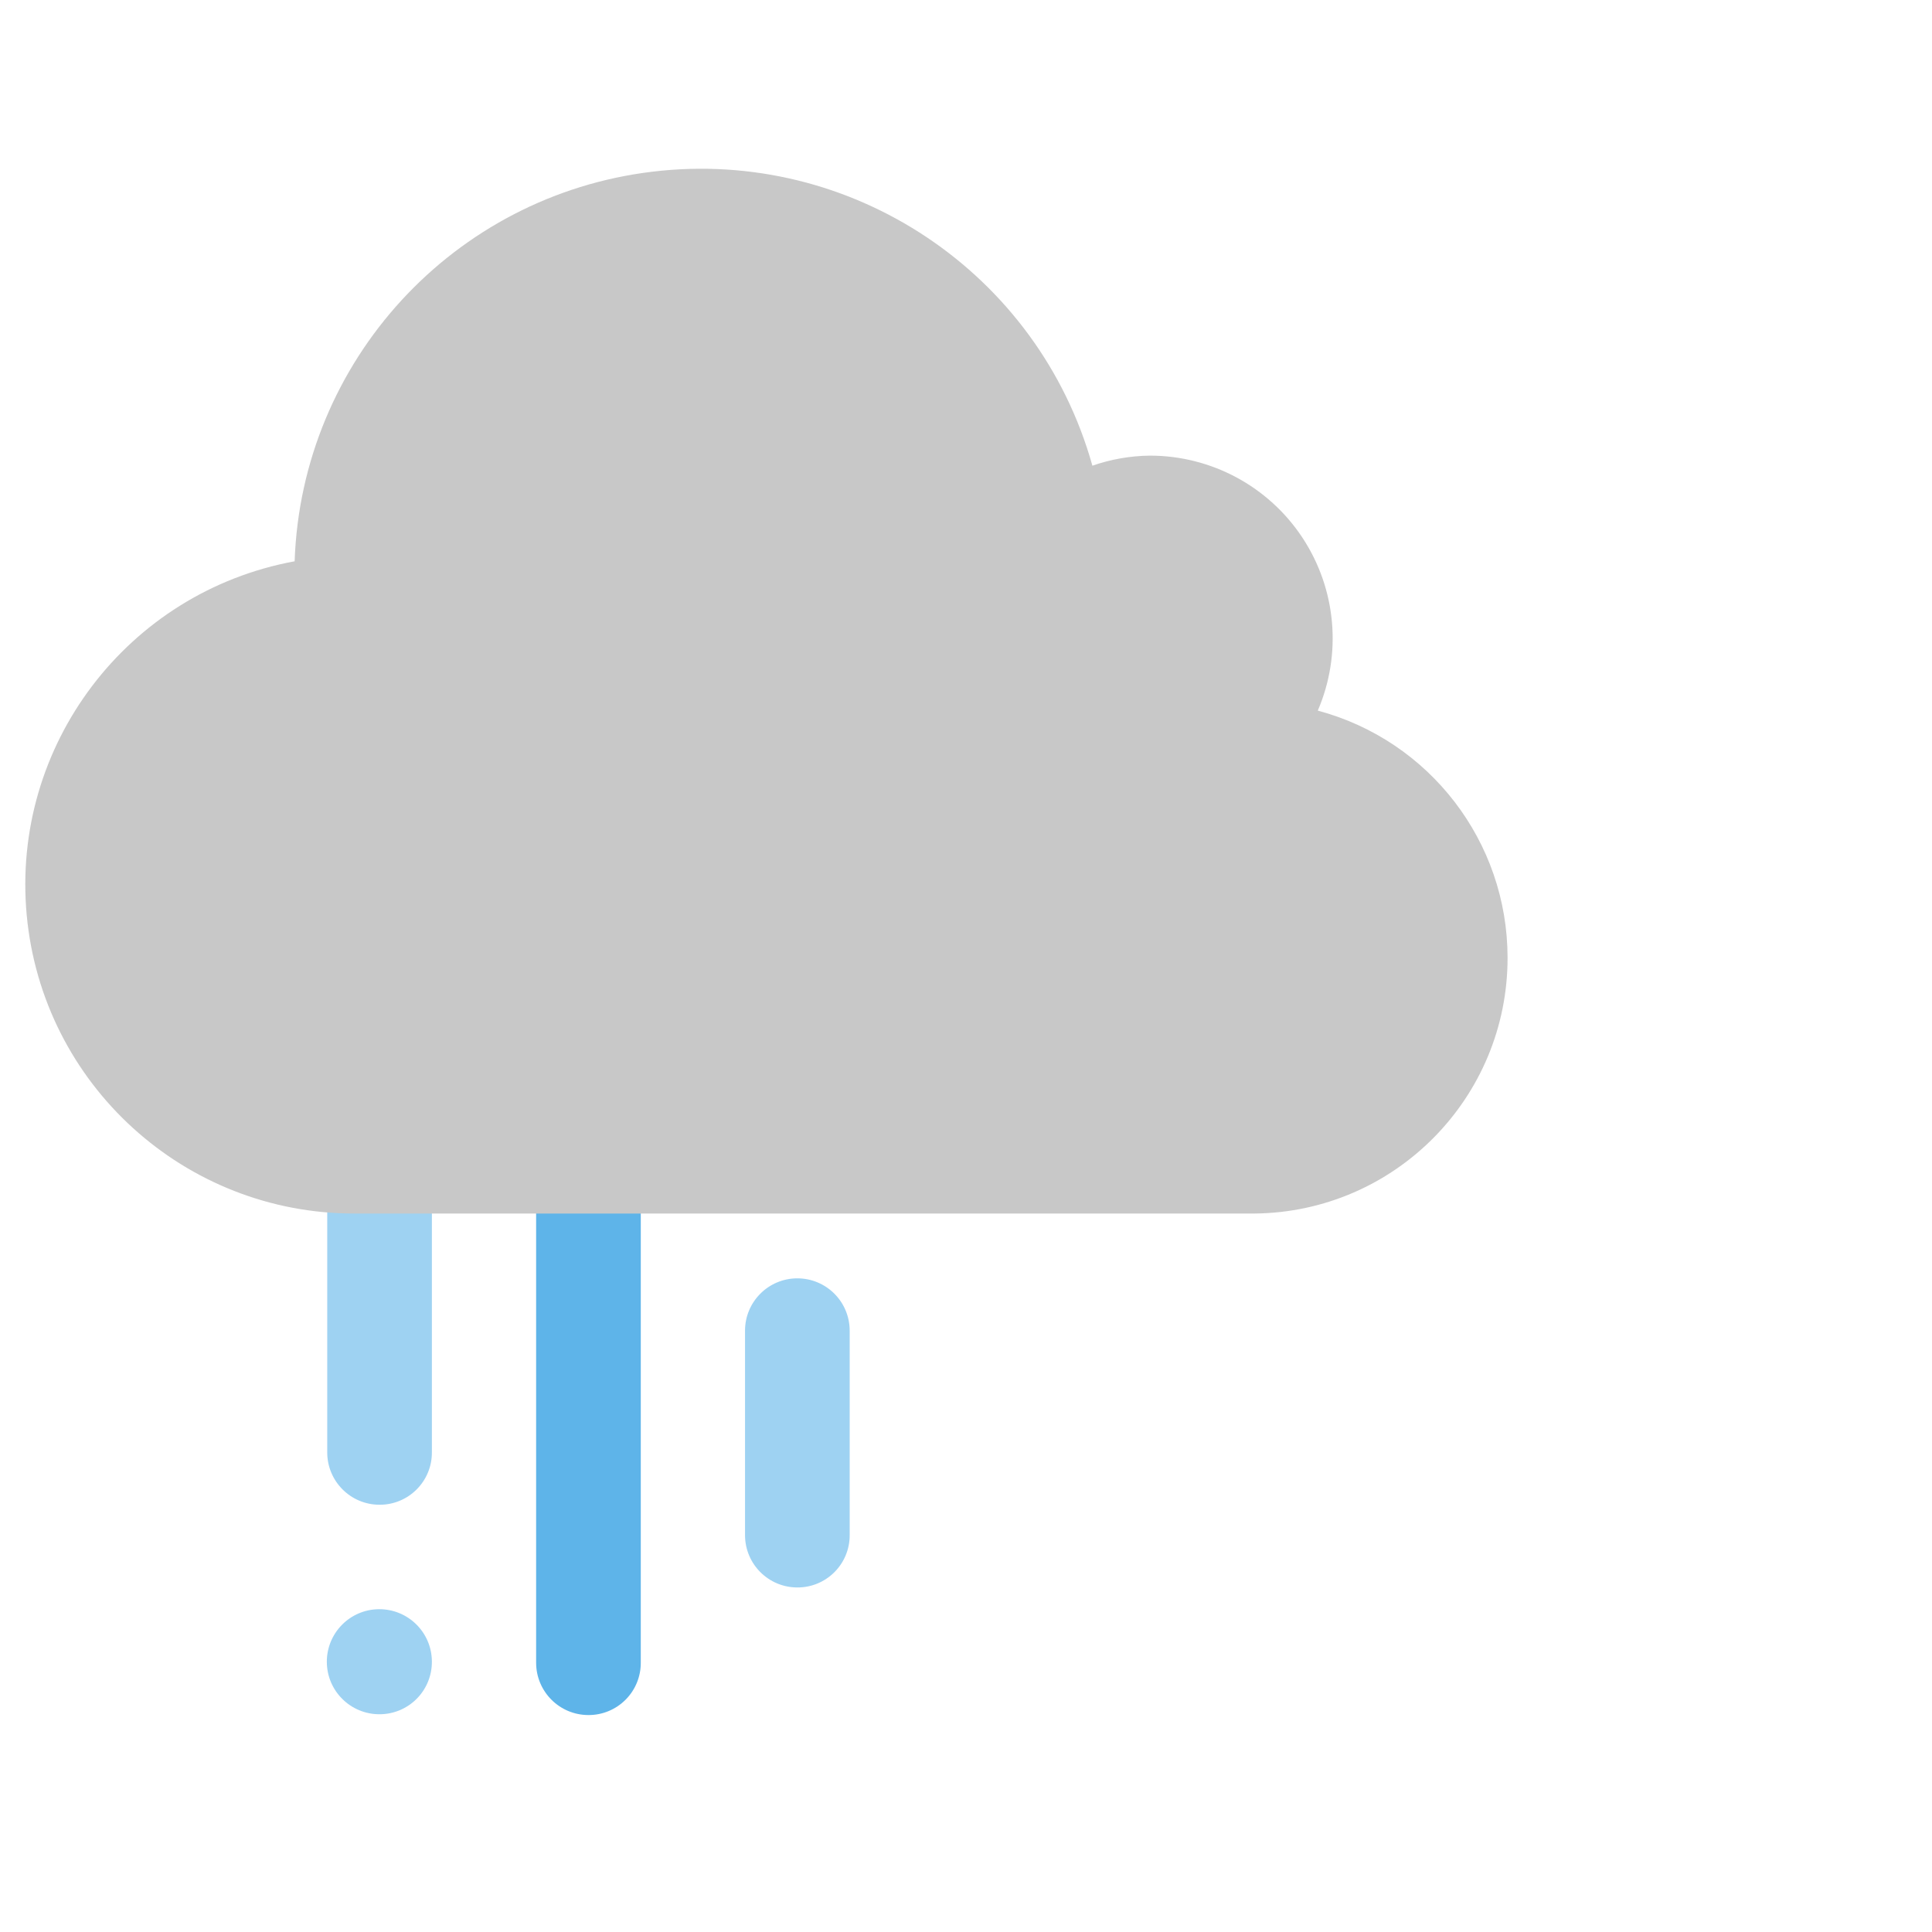 <?xml version="1.0" encoding="UTF-8"?>
<svg width="96px" height="96px" viewBox="0 0 96 96" version="1.1" xmlns="http://www.w3.org/2000/svg" xmlns:xlink="http://www.w3.org/1999/xlink">
    <!-- Generator: Sketch 60 (88103) - https://sketch.com -->
    <title>icon / Forecast/Day/Light rain</title>
    <desc>Created with Sketch.</desc>
    <g id="icon-/-Forecast/Day/Light-rain" stroke="none" stroke-width="1" fill="none" fill-rule="evenodd">
        <g id="08-light-rain">
            <rect id="Rectangle" x="0" y="0" width="96" height="96"></rect>
            <path d="M29.24,85.22 C27.804,85.22 26.64,84.056 26.64,82.62 L26.64,59 C26.64,57.564 27.804,56.4 29.24,56.4 C30.676,56.4 31.84,57.564 31.84,59 L31.84,82.62 C31.843,83.31 31.57,83.973 31.081,84.461 C30.593,84.95 29.93,85.223 29.24,85.22 L29.24,85.22 Z" id="Path" fill="#5EB4E9" fill-rule="nonzero"></path>
            <g id="Group" opacity="0.6" transform="translate(37, 63)" fill="#5EB4E9" fill-rule="nonzero">
                <path d="M2.62,15.88 C1.184,15.88 0.02,14.716 0.02,13.28 L0.02,3.12 C0.02,1.684 1.184,0.52 2.62,0.52 C4.056,0.52 5.22,1.684 5.22,3.12 L5.22,13.28 C5.223,13.97 4.95,14.633 4.461,15.121 C3.973,15.61 3.31,15.883 2.62,15.88 L2.62,15.88 Z" id="Path"></path>
            </g>
            <g id="Group" opacity="0.6" transform="translate(16, 55)" fill="#5EB4E9" fill-rule="nonzero">
                <path d="M2.86,19.77 C1.424,19.77 0.26,18.606 0.26,17.17 L0.26,3.33 C0.26,1.894 1.424,0.73 2.86,0.73 C4.296,0.73 5.46,1.894 5.46,3.33 L5.46,17.17 C5.463,17.86 5.19,18.523 4.701,19.011 C4.213,19.5 3.55,19.773 2.86,19.77 L2.86,19.77 Z" id="Path"></path>
            </g>
            <g id="Group" opacity="0.6" transform="translate(16, 79)" fill="#5EB4E9" fill-rule="nonzero">
                <path d="M2.86,6.18 C1.42,6.185 0.247,5.023 0.24,3.583 C0.233,2.143 1.393,0.969 2.833,0.96 C4.274,0.951 5.449,2.11 5.46,3.55 L5.46,3.55 C5.468,4.245 5.198,4.914 4.709,5.408 C4.221,5.902 3.555,6.18 2.86,6.18 Z" id="Path"></path>
            </g>
            <path d="M74.91,47.58 C74.906,41.827 71.038,36.795 65.48,35.31 C66.688,32.503 66.403,29.276 64.721,26.723 C63.04,24.171 60.186,22.637 57.13,22.64 C56.159,22.652 55.197,22.821 54.28,23.14 C51.594,13.547 42.316,7.344 32.425,8.53 C22.534,9.715 14.983,17.934 14.64,27.89 C6.323,29.421 0.548,37.045 1.327,45.466 C2.107,53.887 9.183,60.322 17.64,60.3 L18.09,60.3 L18.09,60.3 L62.34,60.3 C69.311,60.229 74.921,54.551 74.91,47.58 Z" id="Path" fill="#C8C8C8" fill-rule="nonzero"></path>
        </g>
    </g>
</svg>